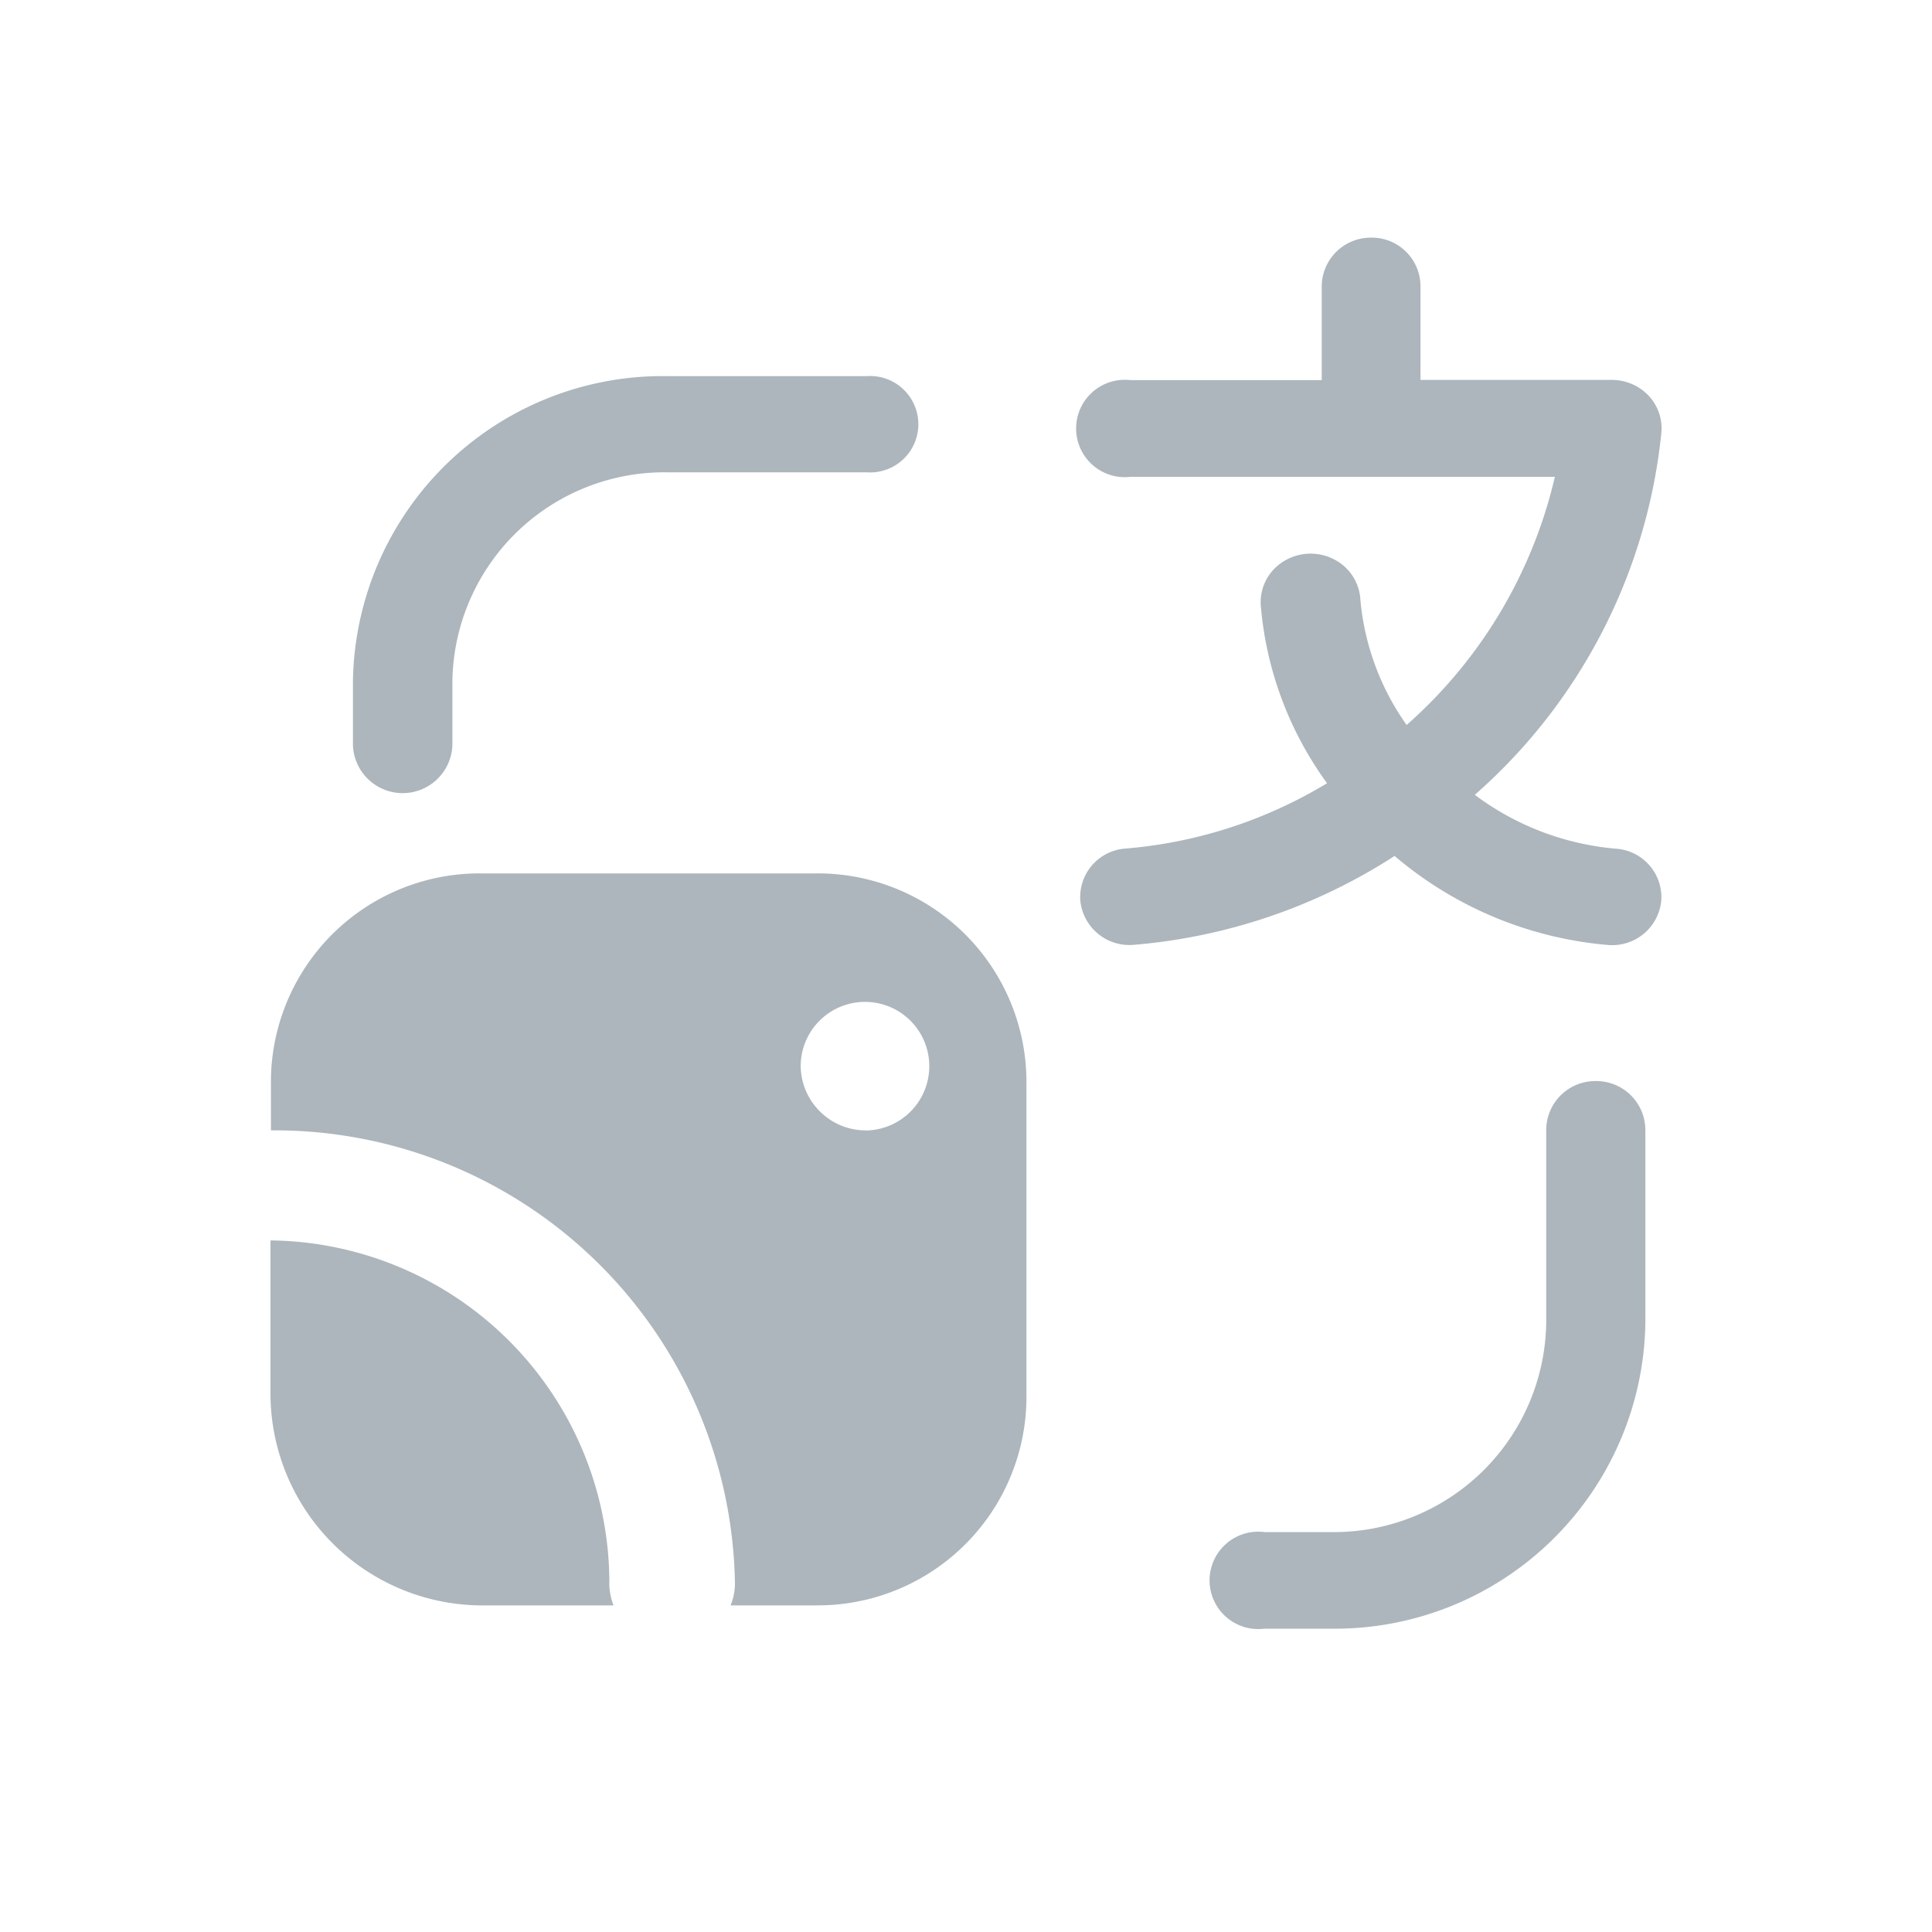 <?xml version="1.0" standalone="no"?><!DOCTYPE svg PUBLIC "-//W3C//DTD SVG 1.1//EN" "http://www.w3.org/Graphics/SVG/1.1/DTD/svg11.dtd"><svg t="1732947740211" class="icon" viewBox="0 0 1024 1024" version="1.1" xmlns="http://www.w3.org/2000/svg" p-id="4258" xmlns:xlink="http://www.w3.org/1999/xlink" width="200" height="200"><path d="M354.058 250.348a112.394 112.394 0 0 0-114.278 110.592v34.079a26.378 26.378 0 0 1-52.716 0v-34.079a164.25 164.25 0 0 1 166.994-161.587h105.349a25.559 25.559 0 1 1 0 50.995H354.058z m77.414 600.556h-44.237a31.171 31.171 0 0 0 2.294-11.674 243.958 243.958 0 0 0-245.924-240.108v-27.238a110.592 110.592 0 0 1 112.435-108.954h175.596a110.592 110.592 0 0 1 112.394 108.954v170.107a110.592 110.592 0 0 1-112.394 108.872l-0.164 0.041z m28.058-251.74a34.079 34.079 0 1 0-35.144-34.038c0.287 19.046 15.974 34.284 35.021 33.997h0.123zM322.929 838.861c0 4.096 0.778 8.192 2.253 12.042H255.754A112.394 112.394 0 0 1 143.36 738.55v-81.101a181.576 181.576 0 0 1 179.61 181.535v-0.123zM726.63 125.952a25.805 25.805 0 0 1 26.255 25.6v49.807h101.376c7.332 0 14.336 2.949 19.374 8.192a25.19 25.19 0 0 1 6.963 19.415 294.912 294.912 0 0 1-98.918 192.307c21.709 16.302 47.596 26.173 74.67 28.549a25.805 25.805 0 0 1 24.166 27.525 26.132 26.132 0 0 1-28.303 23.511 200.663 200.663 0 0 1-113.05-47.186 300.237 300.237 0 0 1-138.24 47.104 26.132 26.132 0 0 1-28.344-23.47 25.805 25.805 0 0 1 24.166-27.566 245.309 245.309 0 0 0 106.619-34.611 186.286 186.286 0 0 1-35.021-93.02 25.313 25.313 0 0 1 11.059-23.962 26.993 26.993 0 0 1 26.911-2.048c8.643 4.014 14.336 12.534 14.746 22.118 2.212 23.757 10.65 46.572 24.494 66.028A250.962 250.962 0 0 0 824.115 252.723h-224.87a25.805 25.805 0 1 1 0-51.241h101.294V151.388a26.01 26.01 0 0 1 26.092-25.436z m119.112 447.037a26.01 26.01 0 0 1 26.337 25.6v102.441a164.618 164.618 0 0 1-166.83 162.202h-35.103a25.805 25.805 0 1 1 0-51.2h35.103a112.599 112.599 0 0 0 114.278-111.002v-102.4a26.01 26.01 0 0 1 26.214-25.641z" p-id="4259" fill="#ADB6BD"></path></svg>